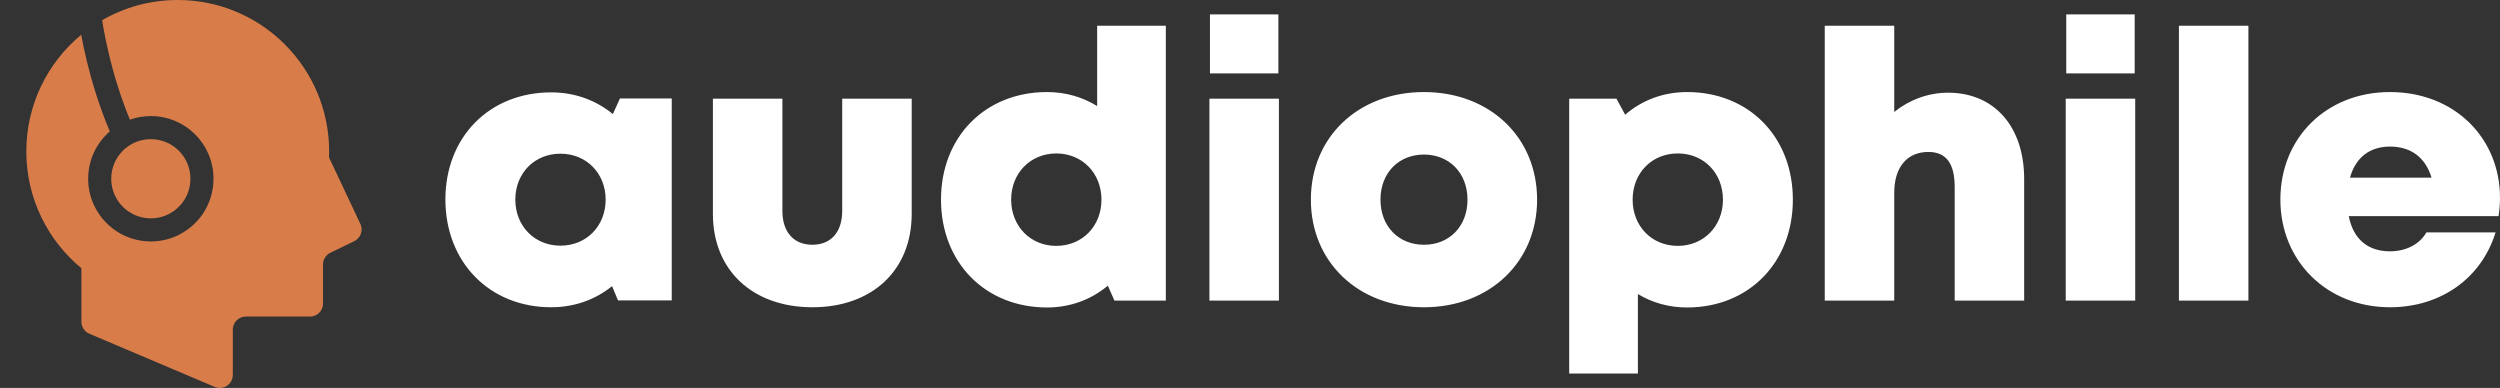 <svg width="174" height="27" viewBox="0 0 174 27" fill="none" xmlns="http://www.w3.org/2000/svg">
<rect x="0" y="0" width="174" height="27" fill="#333333" stroke="none"/>
<g clip-path="url(#clip0_53_9)">
<path d="M25.081 15.583L22.898 10.954C22.903 10.815 22.908 10.677 22.908 10.537C22.908 4.718 18.19 0 12.37 0C10.455 0 8.659 0.511 7.112 1.404C7.115 1.431 7.121 1.468 7.128 1.513C7.145 1.629 7.174 1.802 7.213 2.023C7.292 2.466 7.418 3.1 7.601 3.858C7.905 5.114 8.37 6.71 9.042 8.329C9.499 8.167 9.99 8.078 10.498 8.078C11.399 8.078 12.243 8.354 12.938 8.824C13.634 9.294 14.187 9.959 14.518 10.743C14.739 11.265 14.861 11.841 14.861 12.442C14.861 13.342 14.586 14.186 14.116 14.882C13.645 15.577 12.98 16.129 12.197 16.461C11.674 16.682 11.098 16.805 10.498 16.805C9.598 16.805 8.754 16.529 8.058 16.059C7.362 15.588 6.81 14.924 6.478 14.14C6.257 13.617 6.135 13.042 6.136 12.442C6.135 11.541 6.411 10.697 6.881 10.002C7.096 9.683 7.352 9.395 7.642 9.144C6.881 7.353 6.371 5.604 6.039 4.236C5.862 3.503 5.736 2.88 5.652 2.419C3.319 4.352 1.832 7.271 1.832 10.537C1.832 13.81 3.324 16.734 5.665 18.668V22.392C5.665 22.755 5.881 23.084 6.216 23.226L14.944 26.928C15.223 27.047 15.543 27.018 15.796 26.85C16.05 26.682 16.203 26.399 16.203 26.096V22.939C16.203 22.44 16.608 22.033 17.107 22.033H21.577C22.078 22.033 22.482 21.628 22.482 21.128V18.407C22.482 18.06 22.681 17.744 22.992 17.592L24.658 16.784C25.104 16.566 25.293 16.031 25.081 15.583Z" fill="#D87D4A"/>
<path d="M9.426 14.981C9.755 15.12 10.116 15.197 10.498 15.198C11.072 15.197 11.598 15.024 12.038 14.727C12.479 14.43 12.829 14.008 13.038 13.514C13.177 13.185 13.254 12.824 13.254 12.442C13.254 11.868 13.081 11.342 12.784 10.901C12.486 10.461 12.064 10.111 11.571 9.902C11.242 9.763 10.881 9.686 10.498 9.686C9.925 9.686 9.399 9.859 8.958 10.156C8.517 10.453 8.167 10.876 7.958 11.369C7.819 11.698 7.743 12.059 7.742 12.441C7.743 13.015 7.915 13.541 8.212 13.982C8.509 14.422 8.932 14.773 9.426 14.981Z" fill="#D87D4A"/>
</g>
<path fill-rule="evenodd" clip-rule="evenodd" d="M88.975 5.109V1H84.213V5.109H88.975ZM72.872 21.4C74.508 21.4 75.965 20.843 77.107 19.88L77.564 20.924H81.142V1.792L76.361 1.792V7.383C75.355 6.757 74.169 6.407 72.872 6.407C68.563 6.407 65.494 9.528 65.494 13.896C65.494 18.264 68.563 21.4 72.872 21.4ZM38.363 21.385C39.993 21.385 41.45 20.848 42.599 19.915L43.014 20.909H46.753V6.853L43.148 6.853L42.653 7.94C41.494 6.982 40.016 6.429 38.363 6.429C34.069 6.429 31 9.528 31 13.881C31 18.249 34.069 21.385 38.363 21.385ZM39.009 17.098C37.198 17.098 35.866 15.728 35.866 13.892C35.866 12.068 37.187 10.697 39.009 10.697C40.821 10.697 42.153 12.068 42.153 13.892C42.153 15.728 40.821 17.098 39.009 17.098ZM63.454 14.89C63.454 18.823 60.692 21.385 56.544 21.385C52.396 21.385 49.618 18.823 49.618 14.89V6.868H54.455V14.679C54.455 16.163 55.252 17.035 56.544 17.035C57.836 17.035 58.618 16.148 58.618 14.679V6.868H63.454V14.89ZM70.376 13.896C70.376 15.732 71.707 17.113 73.519 17.113C75.331 17.113 76.662 15.732 76.662 13.896C76.662 12.061 75.331 10.68 73.519 10.68C71.707 10.68 70.376 12.061 70.376 13.896ZM89.013 6.868V20.924H84.176V6.868H89.013ZM99.109 21.385C103.673 21.385 106.982 18.238 106.982 13.896C106.982 9.539 103.673 6.407 99.109 6.407C94.531 6.407 91.237 9.539 91.237 13.896C91.237 18.238 94.531 21.385 99.109 21.385ZM96.081 13.896C96.081 15.755 97.346 17.035 99.109 17.036C100.873 17.036 102.138 15.755 102.138 13.897C102.138 12.049 100.873 10.757 99.109 10.757C97.346 10.757 96.081 12.038 96.081 13.896ZM113.998 26V20.466C114.989 21.066 116.151 21.4 117.421 21.4C121.714 21.4 124.783 18.275 124.783 13.896C124.783 9.517 121.714 6.407 117.421 6.407C115.752 6.407 114.266 6.985 113.111 7.985L112.506 6.868H109.216V26H113.998ZM113.631 13.896C113.631 15.742 114.962 17.113 116.774 17.113C118.574 17.113 119.917 15.742 119.917 13.896C119.917 12.049 118.585 10.679 116.774 10.679C114.962 10.679 113.631 12.049 113.631 13.896ZM131.839 20.924V13.418C131.839 11.614 132.751 10.575 134.215 10.575C135.477 10.575 136.046 11.401 136.046 13.022V20.924H140.882V12.46C140.882 8.816 138.811 6.452 135.587 6.452C134.188 6.452 132.873 6.959 131.839 7.793V1.792H127.002V20.924H131.839ZM148.574 1V5.109H143.811V1H148.574ZM148.611 6.868H143.774V20.924H148.611V6.868ZM156.489 1.792V20.924H151.653V1.792H156.489ZM166.34 21.385C169.863 21.385 172.704 19.381 173.692 16.173H168.879C168.414 16.996 167.47 17.491 166.34 17.491C164.813 17.491 163.79 16.657 163.474 15.045H173.9C173.963 14.61 174 14.187 174 13.763C174 9.64 170.866 6.407 166.34 6.407C161.933 6.407 158.714 9.576 158.714 13.885C158.714 18.18 161.959 21.385 166.34 21.385ZM163.559 12.364H169.236C168.811 10.959 167.8 10.201 166.34 10.201C164.931 10.201 163.951 10.968 163.559 12.364Z" fill="white"/>
<defs>
<clipPath id="clip0_53_9">
<rect width="27" height="27" fill="white"/>
</clipPath>
</defs>
</svg>
